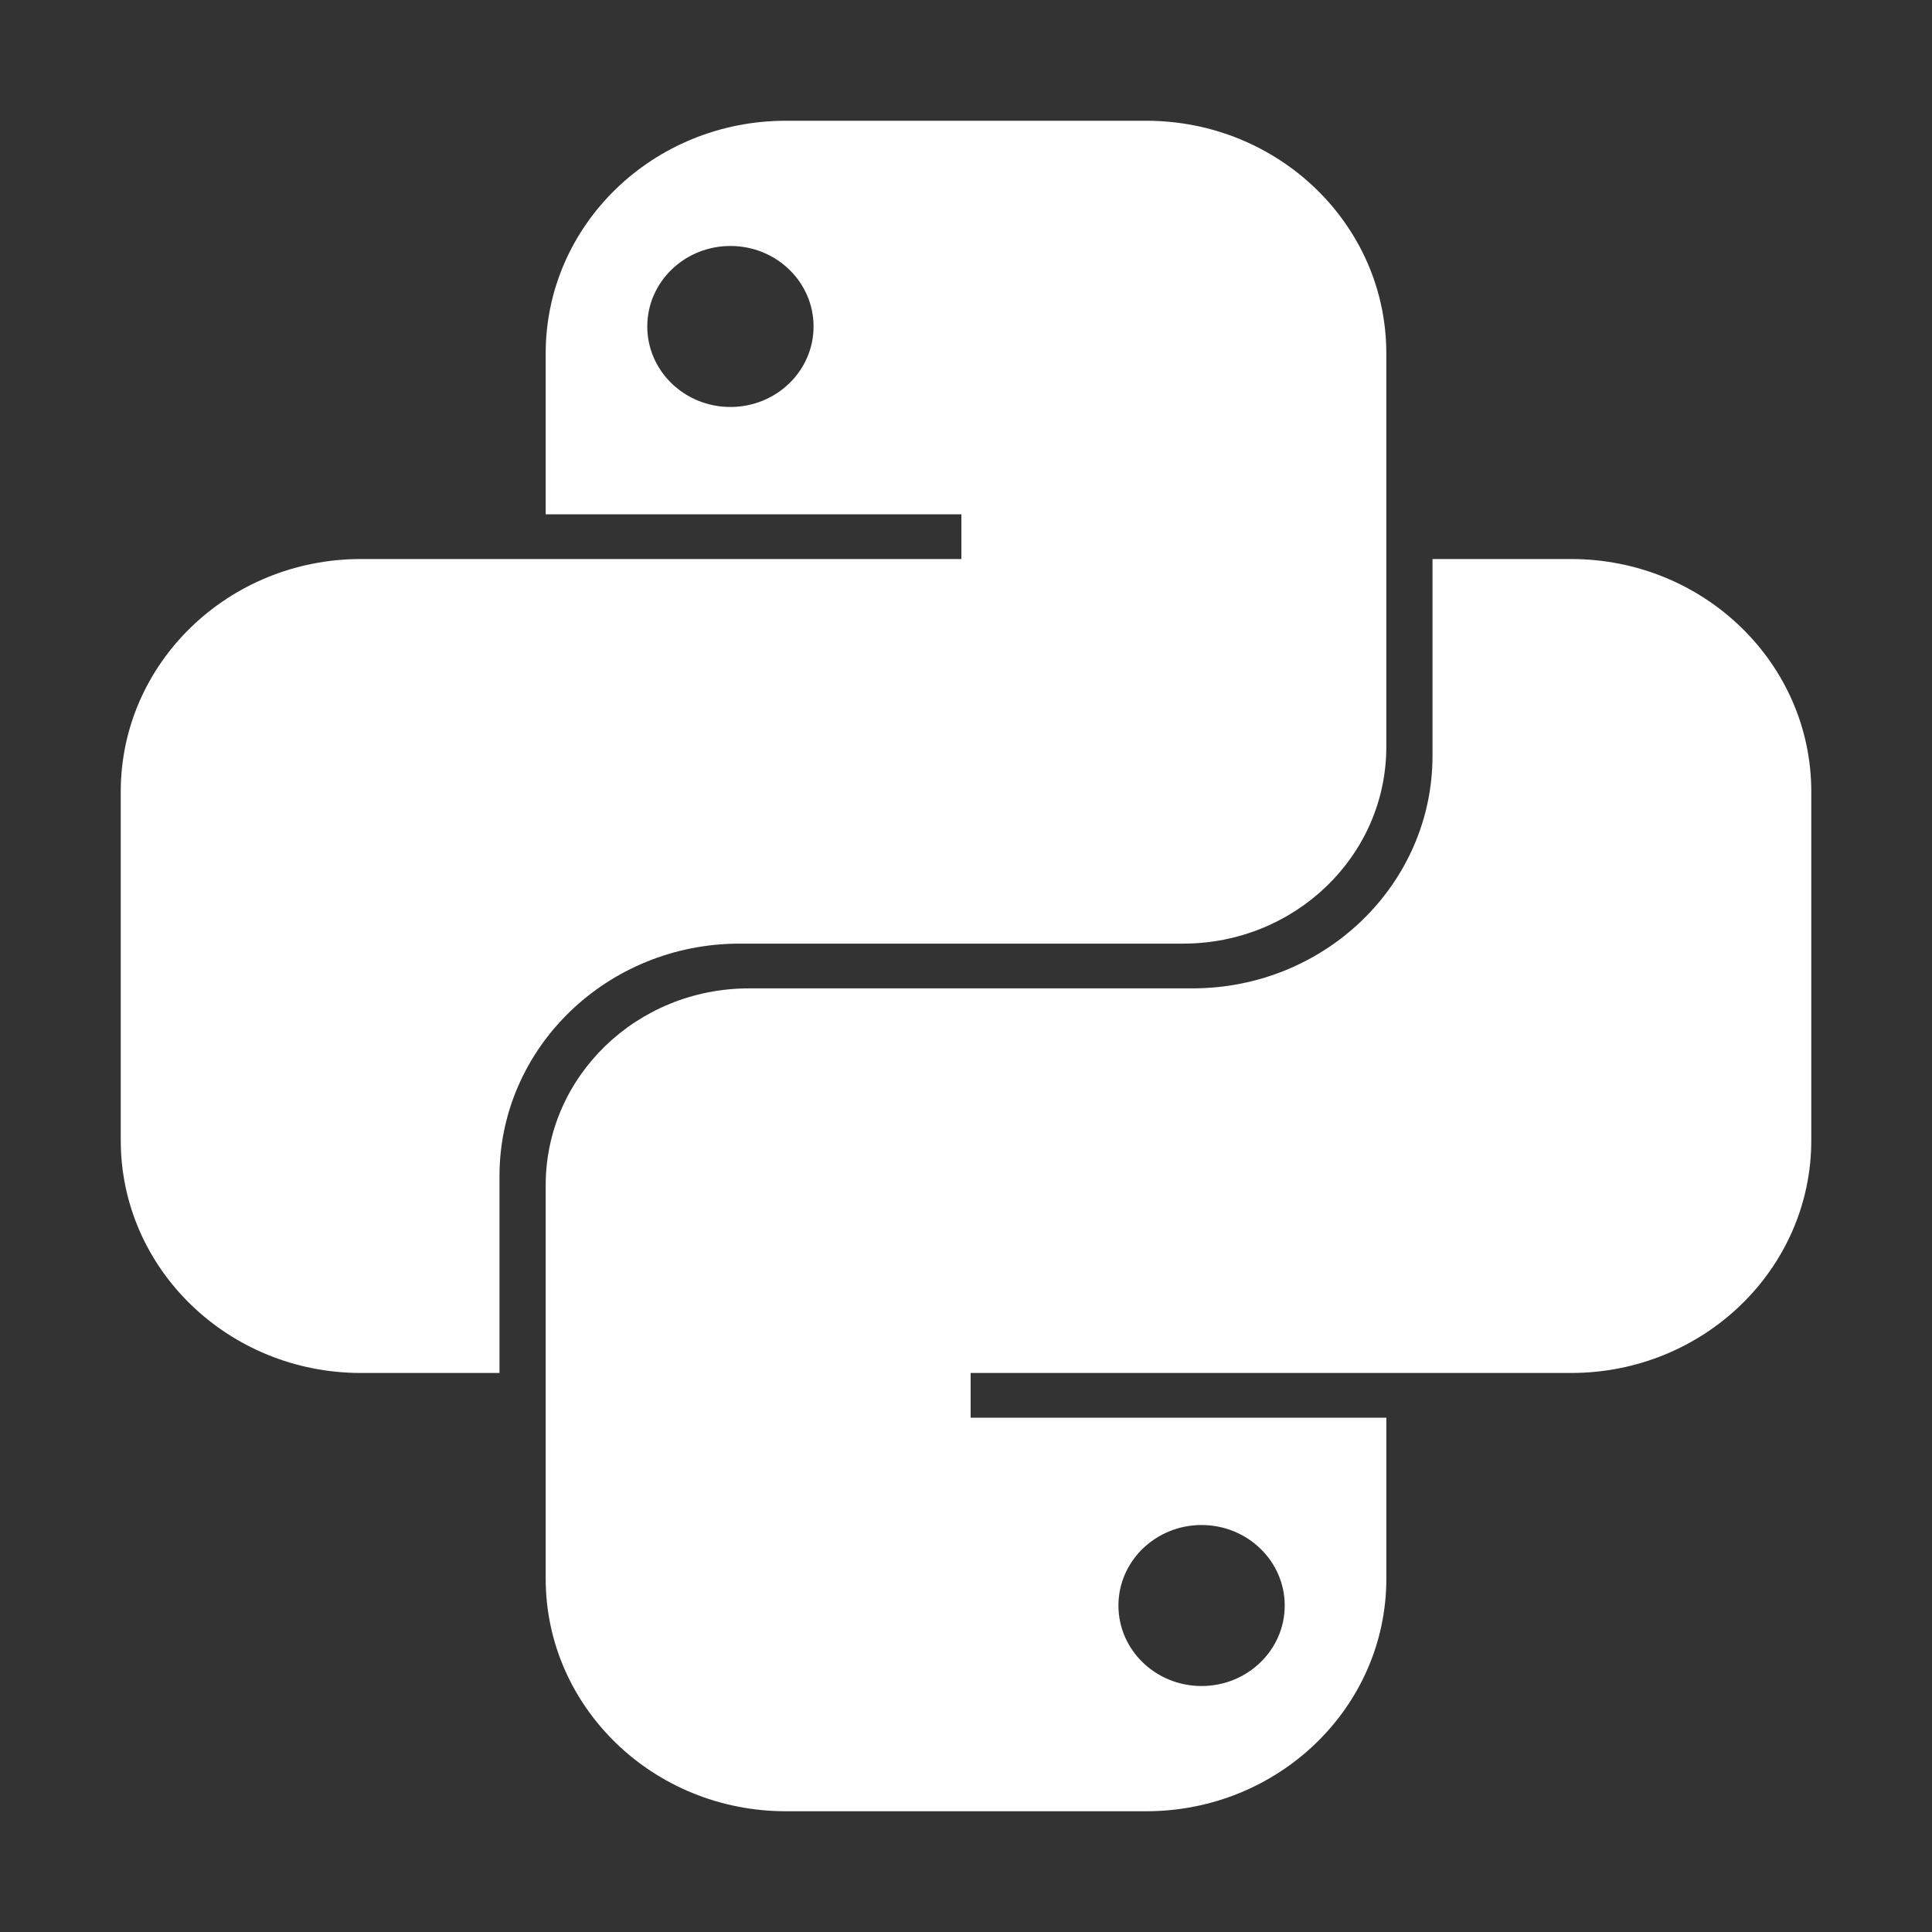 <svg width="60" height="60" viewBox="0 0 60 60" fill="none" xmlns="http://www.w3.org/2000/svg">
<rect x="0" y="0" width="60" height="60" fill="#333333" stroke="none"/>
<path fill-rule="evenodd" clip-rule="evenodd" d="M24.406 3.75C20.286 3.75 16.947 6.983 16.947 10.972V15.972H29.857V17.361H11.209C7.09 17.361 3.75 20.595 3.75 24.583V35.417C3.75 39.405 7.09 42.639 11.209 42.639H15.512V36.528C15.512 32.539 18.852 29.305 22.971 29.305H36.742C40.228 29.305 43.053 26.57 43.053 23.195V10.972C43.053 6.983 39.714 3.75 35.594 3.75H24.406ZM22.684 12.639C24.11 12.639 25.266 11.52 25.266 10.139C25.266 8.758 24.11 7.639 22.684 7.639C21.258 7.639 20.102 8.758 20.102 10.139C20.102 11.52 21.258 12.639 22.684 12.639Z" fill="white"/>
<path fill-rule="evenodd" clip-rule="evenodd" d="M35.595 56.25C39.714 56.25 43.054 53.017 43.054 49.028V44.028H30.144V42.639H48.791C52.911 42.639 56.251 39.406 56.251 35.417V24.584C56.251 20.595 52.911 17.361 48.791 17.361H44.488V23.472C44.488 27.461 41.149 30.695 37.029 30.695H23.259C19.773 30.695 16.947 33.431 16.947 36.806V49.028C16.947 53.017 20.287 56.25 24.406 56.25H35.595ZM37.316 47.361C35.89 47.361 34.734 48.481 34.734 49.861C34.734 51.242 35.89 52.361 37.316 52.361C38.742 52.361 39.898 51.242 39.898 49.861C39.898 48.481 38.742 47.361 37.316 47.361Z" fill="white"/>
</svg>
